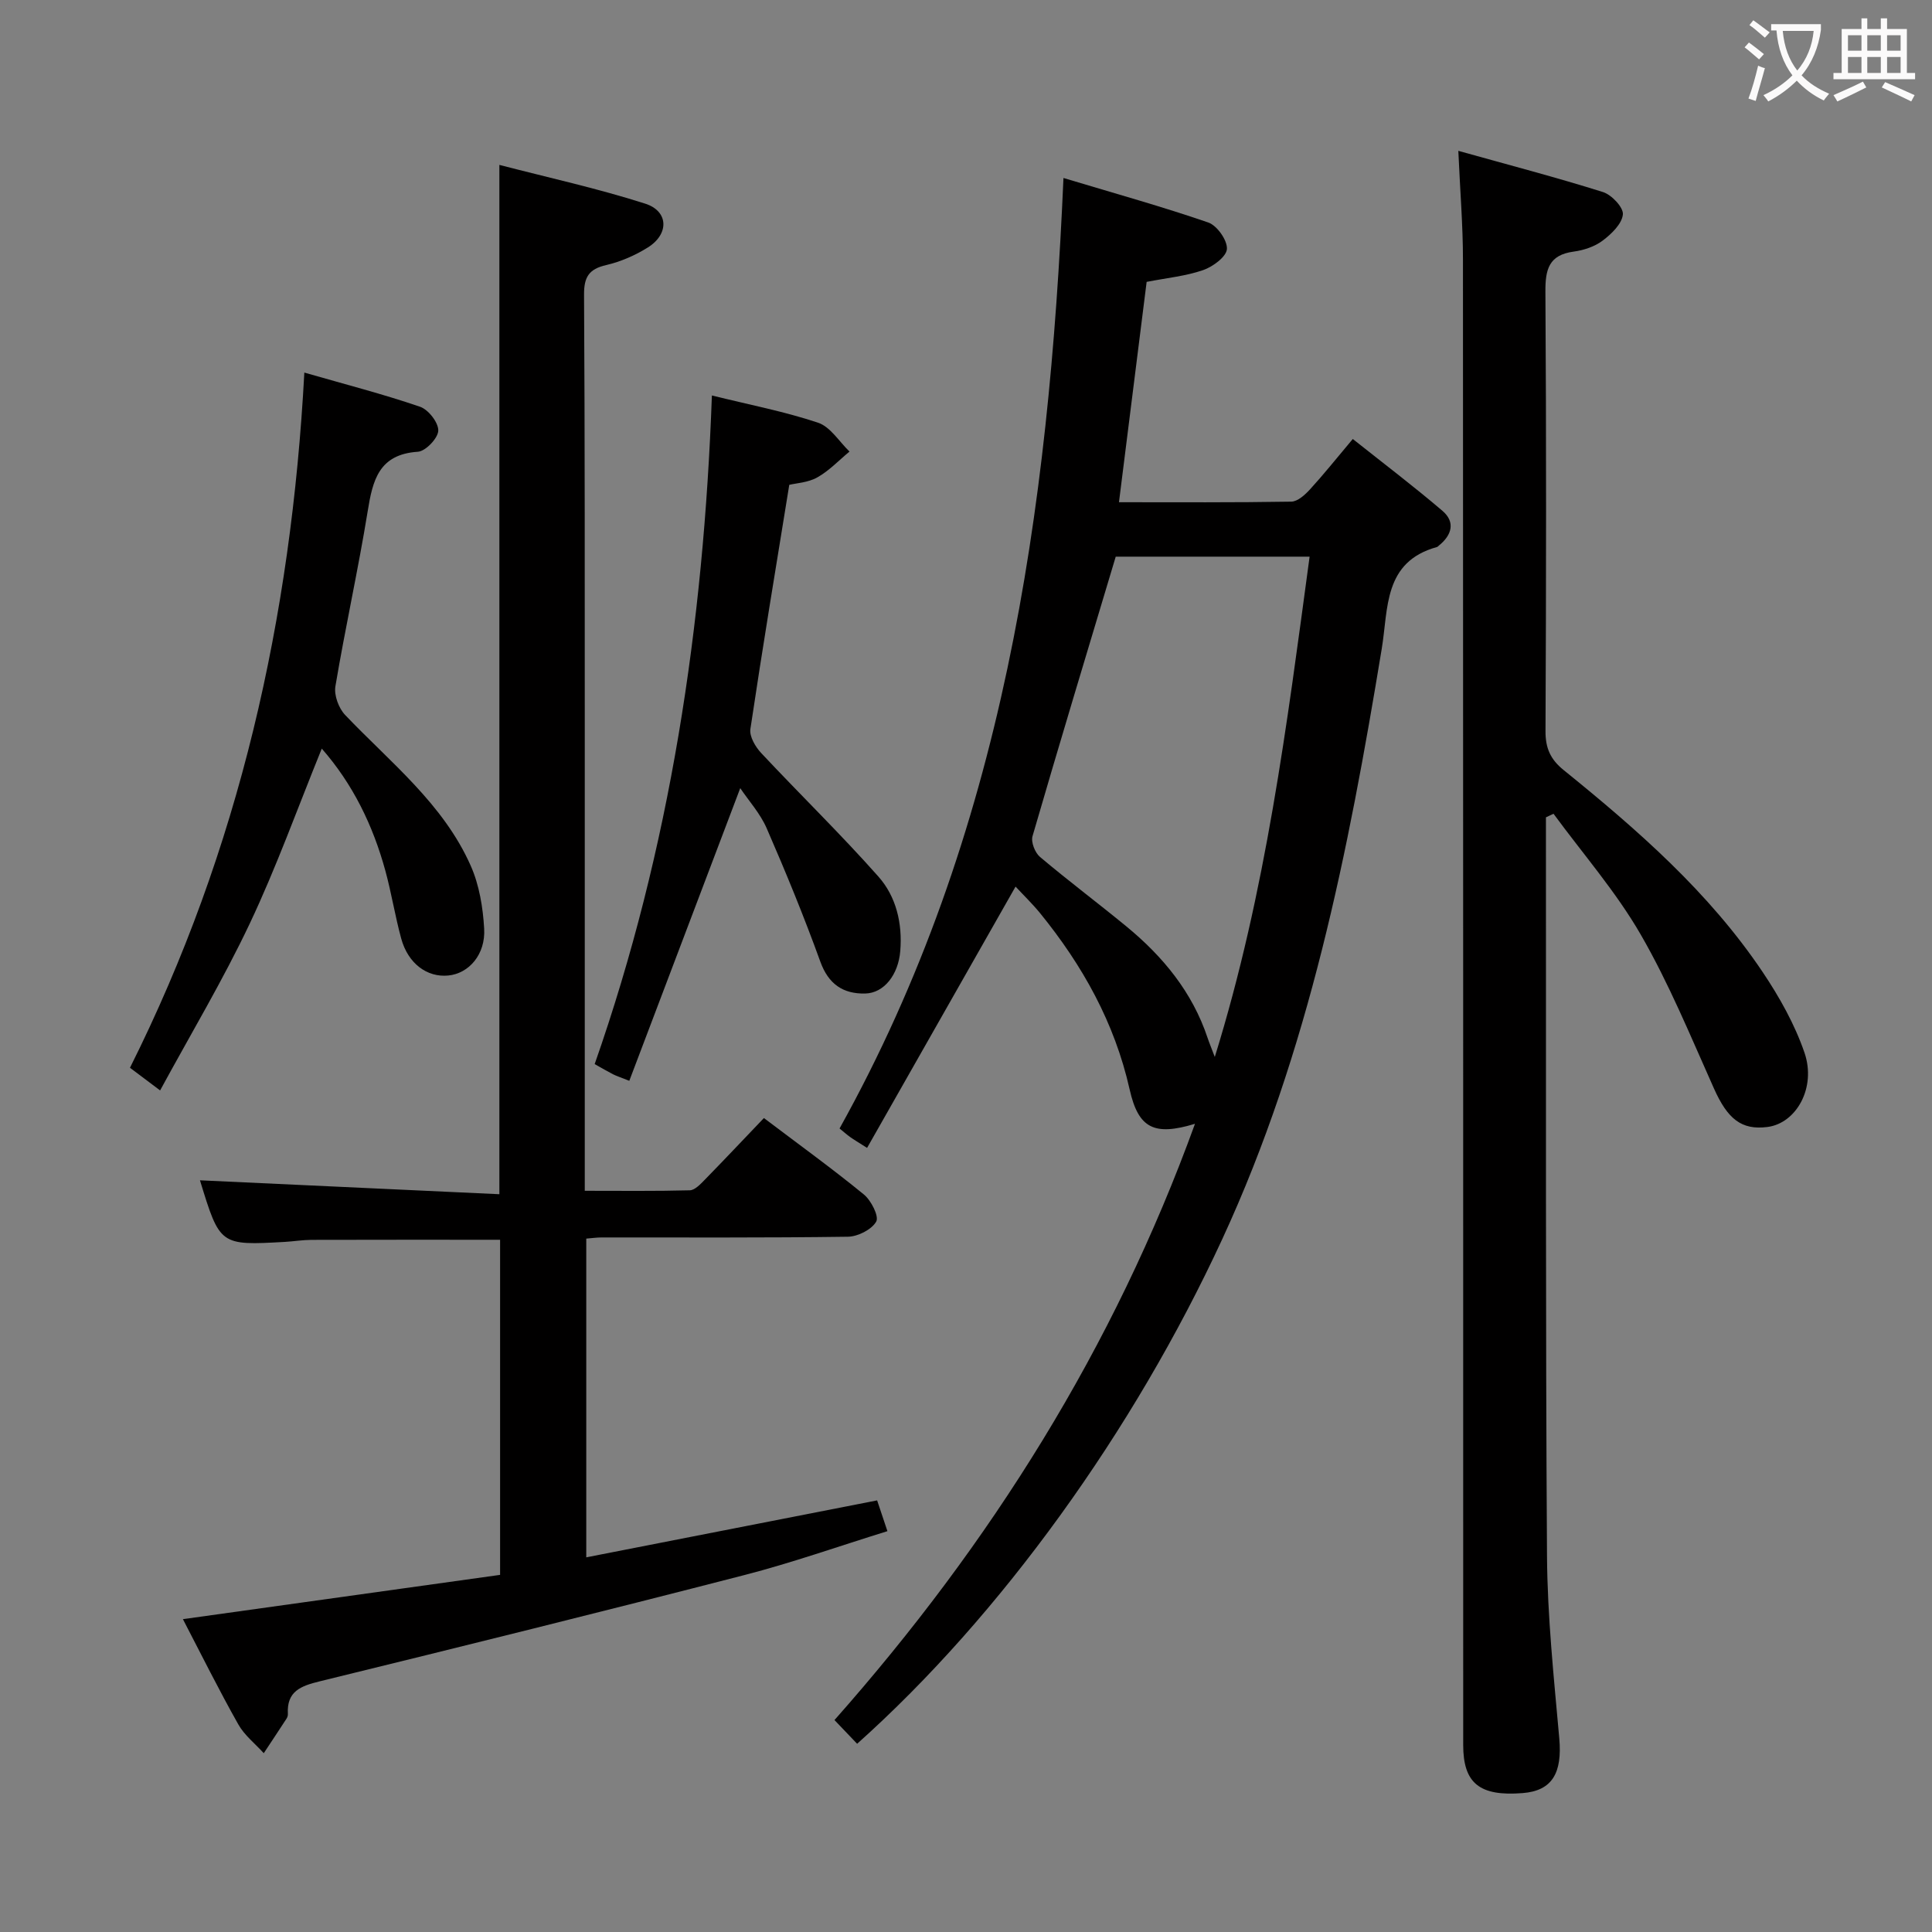 <svg enable-background="new 0 0 400 400" viewBox="0 0 400 400" xmlns="http://www.w3.org/2000/svg"><rect x="0" y="0" width="400" height="400" fill="#808080" stroke="none"/><g fill="#010000"><path d="m210.26 183.56c-10.31 18.15-20.45 35.99-30.74 54.1-1.9-1.21-2.74-1.7-3.52-2.26-.66-.47-1.27-1.02-2.18-1.76 33.89-60.88 43.35-127.61 46.36-196.79 10.79 3.25 20.49 5.94 29.99 9.22 1.81.63 3.96 3.68 3.85 5.48-.1 1.6-2.9 3.67-4.92 4.37-3.57 1.24-7.44 1.61-11.7 2.44-1.89 15-3.78 30.07-5.73 45.62 12.07 0 23.87.08 35.67-.12 1.33-.02 2.86-1.42 3.9-2.56 2.8-3.06 5.39-6.31 8.84-10.41 6.29 5 12.57 9.76 18.56 14.87 2.73 2.33 1.95 5.03-.73 7.19-.13.1-.25.26-.39.3-11.13 3.07-10.06 12.71-11.45 21.1-6.89 41.84-15.05 83.33-33.01 122.19-18.37 39.75-45.92 77.97-75.6 104.49-1.4-1.47-2.82-2.96-4.69-4.91 32.38-36.58 57.84-77.1 74.64-123.45-8.41 2.55-11.71 1-13.53-7.11-3.11-13.83-9.76-25.71-18.58-36.55-1.66-2.01-3.55-3.84-5.04-5.45zm20.74-68.31c-5.93 19.78-11.69 38.8-17.23 57.88-.35 1.21.51 3.41 1.54 4.28 5.85 4.94 11.98 9.53 17.89 14.39 7.58 6.23 13.66 13.61 16.82 23.09.37 1.1.82 2.16 1.49 3.94 10.62-34.26 14.92-68.77 19.63-103.58-14.11 0-27.54 0-40.14 0z"/><path d="m37.87 335.23c22.13-3.09 43.79-6.12 65.67-9.17 0-23.46 0-46.36 0-69.38-13.2 0-26.14-.02-39.07.02-1.82.01-3.64.31-5.47.42-13.47.75-13.47.74-17.6-12.75 20.55.95 41.21 1.91 61.99 2.88 0-71.56 0-141.79 0-213.11 10.2 2.65 20.34 4.87 30.18 8.02 4.88 1.56 4.99 6.29.58 9.06-2.63 1.65-5.64 2.96-8.65 3.66-3.59.83-4.6 2.49-4.58 6.13.18 30 .14 60 .15 90 .01 29.83 0 59.67 0 89.5v6.03c7.5 0 14.63.09 21.74-.1 1.07-.03 2.23-1.29 3.12-2.2 4.07-4.16 8.06-8.4 12.23-12.76 7.27 5.5 14.15 10.47 20.7 15.83 1.51 1.24 3.17 4.52 2.55 5.61-.95 1.66-3.8 3.1-5.86 3.13-17 .24-34 .14-51 .15-.97 0-1.94.14-3.17.24v65.99c20.16-3.95 40.07-7.84 60.22-11.79.7 2.1 1.32 3.93 2.13 6.37-10.07 3.12-19.75 6.55-29.65 9.1-29.24 7.54-58.55 14.81-87.88 21.99-3.93.96-6.86 2.06-6.6 6.74.02.32-.09.69-.26.96-1.56 2.4-3.15 4.79-4.73 7.18-1.78-1.97-4-3.7-5.27-5.96-4-7.09-7.61-14.36-11.47-21.79z"/><path d="m320.07 169.22v4.37c.04 49.5-.1 98.99.22 148.49.08 12.61 1.42 25.23 2.54 37.81.65 7.2-1.47 10.87-7.58 11.35-8.91.71-12.31-2.02-12.31-9.96-.01-102.49.01-204.99-.05-307.48 0-7.11-.59-14.23-.96-22.57 10.4 2.91 20.25 5.48 29.94 8.53 1.8.56 4.28 3.2 4.13 4.64-.2 1.96-2.36 4.04-4.18 5.41-1.65 1.25-3.92 2-6 2.28-5.14.69-5.89 3.67-5.86 8.29.2 30.33.16 60.66.02 90.99-.02 3.52 1.03 5.86 3.74 8.05 15.31 12.39 30.13 25.32 41.21 41.82 3.48 5.18 6.64 10.81 8.66 16.68 2.51 7.28-1.7 14.65-7.66 15.41-5.39.69-8.25-1.66-11.07-7.96-4.82-10.76-9.31-21.75-15.19-31.92-5.11-8.84-11.96-16.69-18.03-24.97-.52.25-1.05.49-1.57.74z"/><path d="m66.62 154.99c-5.02 12.34-9.39 24.55-14.91 36.22s-12.18 22.8-18.56 34.55c-2.53-1.9-4.34-3.26-6.24-4.69 22.64-45.24 33.39-93.17 36.1-143.93 8.44 2.43 16.3 4.45 23.95 7.07 1.73.59 3.83 3.28 3.78 4.95-.05 1.57-2.63 4.27-4.23 4.37-8.08.54-9.35 5.89-10.39 12.35-1.97 12.12-4.65 24.12-6.68 36.22-.31 1.84.68 4.52 2.01 5.92 9.38 9.85 20.35 18.42 26.02 31.25 1.76 3.98 2.52 8.6 2.77 12.98.32 5.36-3.17 9.31-7.43 9.72-4.4.43-8.33-2.49-9.74-7.64-1.27-4.64-2.02-9.43-3.29-14.07-2.56-9.35-6.7-17.9-13.16-25.27z"/><path d="m163.41 100.38c-2.79 17.21-5.56 33.86-8.05 50.56-.23 1.52 1.02 3.66 2.2 4.93 8.04 8.59 16.5 16.81 24.3 25.61 3.69 4.16 5 9.69 4.53 15.42-.39 4.85-3.32 8.72-7.28 8.8-4.54.09-7.58-1.92-9.27-6.6-3.37-9.32-7.14-18.51-11.1-27.6-1.35-3.1-3.74-5.73-5.48-8.32-7.7 20.32-15.3 40.35-22.97 60.59-1.88-.75-2.66-.99-3.38-1.36-1.17-.6-2.31-1.27-3.79-2.1 15.67-44.72 22.56-90.94 24.27-138.43 7.94 1.96 15.12 3.34 21.99 5.64 2.55.86 4.36 3.91 6.5 5.97-2.2 1.82-4.21 3.97-6.65 5.34-1.92 1.09-4.38 1.2-5.82 1.55z"/></g><path d="m362.1 8.8c1.1.8 2.1 1.6 3.1 2.4l-1 1.1c-1.3-1.1-2.3-2-3-2.5zm1.9 4.8c.5.2.9.4 1.4.5-.6 2.3-1.3 4.5-1.9 6.8l-1.5-.5c.8-2.1 1.4-4.3 2-6.8zm-1-9.4c1.3.9 2.4 1.8 3.4 2.5l-1 1.1c-1.4-1.2-2.4-2.1-3.2-2.6zm3.7 2.2v-1.4h10.3v1.2c-.5 3.6-1.8 6.8-4 9.4 1.5 1.6 3.4 2.8 5.7 3.8-.3.4-.7.8-1.1 1.4-2.3-1.1-4.1-2.5-5.6-4.1-1.6 1.6-3.6 3.1-5.9 4.3-.3-.5-.7-.9-1-1.3 2.4-1.1 4.4-2.5 6-4.1-1.9-2.5-3-5.6-3.3-9.3h-1.1zm8.8 0h-6.4c.3 3.3 1.3 6 3 8.2 2-2.3 3.1-5.1 3.4-8.2z" fill="#fbfafa"/><path d="m385.3 3.8h1.3v2.2h2.8v-2.2h1.3v2.2h4.1v9.1h1.7v1.3h-16.9v-1.3h1.7v-9.1h4.1v-2.2zm.4 13.1.7 1.2c-1.8.9-3.8 1.9-6 2.9-.2-.4-.5-.8-.8-1.3 2.3-1 4.3-1.9 6.1-2.8zm-3.1-6.4h2.8v-3.2h-2.8zm0 4.6h2.8v-3.3h-2.8zm4-4.6h2.8v-3.2h-2.8zm0 4.6h2.8v-3.3h-2.8zm3.7 1.9c2.1.9 4.1 1.8 6.1 2.7l-.7 1.3c-2.2-1.1-4.2-2-6.1-2.9zm3.2-9.7h-2.8v3.2h2.8zm-2.8 7.8h2.8v-3.3h-2.8z" fill="#fbfafa"/></svg>